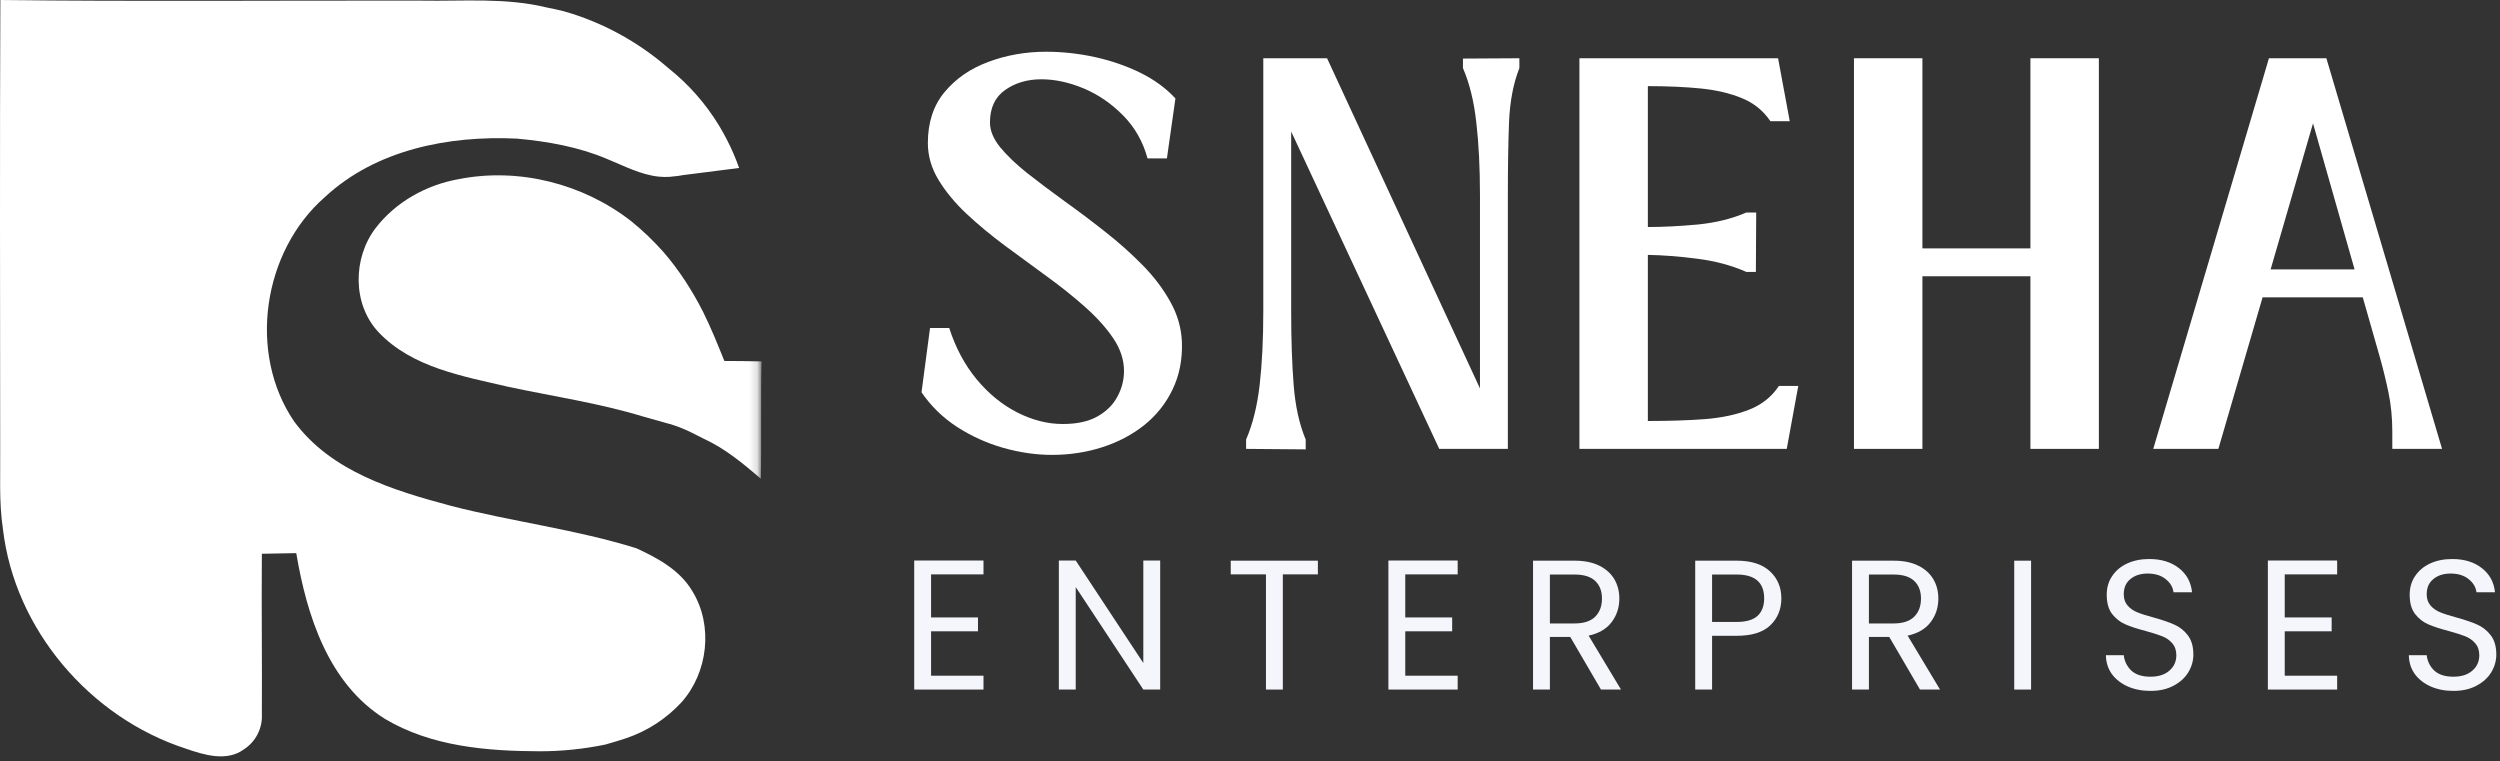 <svg width="312" height="95" viewBox="0 0 312 95" fill="none" xmlns="http://www.w3.org/2000/svg">
<rect x="0" y="0" width="312" height="95" fill="#333333" stroke="none"/>
<path d="M79.416 68.422C71.869 66.068 63.983 65.115 56.322 63.141C49.14 61.219 41.306 58.865 36.707 52.594C30.874 44.036 32.812 31.344 40.546 24.594C46.916 18.667 56.02 16.896 64.478 17.297C68.317 17.641 72.176 18.323 75.728 19.823C77.838 20.682 79.968 21.823 82.249 22.047C82.687 22.088 83.124 22.104 83.577 22.068H83.598C83.77 22.047 83.942 22.031 84.109 22.01C84.473 21.99 84.832 21.932 85.192 21.859L92.244 20.963C91.791 19.693 91.275 18.495 90.687 17.375C90.421 16.859 90.135 16.349 89.853 15.87C89.853 15.854 89.832 15.854 89.832 15.833C88.046 12.849 85.843 10.438 83.405 8.495C79.624 5.208 75.161 2.755 70.312 1.391C69.629 1.219 68.926 1.068 68.223 0.932C63.088 -0.323 57.806 0.172 52.577 0.078C35.072 0.042 17.551 0.208 0.046 0C-0.032 18.588 0.01 37.198 0.025 55.786C0.067 59.208 -0.147 62.646 0.369 66.047C1.832 78.573 11.239 89.542 23.155 93.417C25.457 94.213 28.306 95.109 30.473 93.495C31.937 92.542 32.775 90.854 32.681 89.12C32.718 82.453 32.624 75.781 32.681 69.109C34.103 69.088 35.551 69.052 36.973 69.031C38.286 76.807 40.968 85.302 48.036 89.713C53.832 93.172 60.77 93.74 67.364 93.76C70.103 93.76 72.859 93.474 75.541 92.922C76.416 92.677 77.286 92.412 78.161 92.125C80.786 91.234 83.161 89.693 85.041 87.656C88.369 83.932 89.036 78.062 86.411 73.787C84.869 71.162 82.114 69.662 79.416 68.422Z" fill="white"/>
<mask id="mask0_79_2" style="mask-type:luminance" maskUnits="userSpaceOnUse" x="43" y="21" width="52" height="41">
<path d="M43.973 21.07H94.853V61.07H43.973V21.07Z" fill="white"/>
</mask>
<g mask="url(#mask0_79_2)">
<path d="M95.041 45.105C93.499 45.069 91.942 45.048 90.4 45.048C89.567 42.975 88.728 40.902 87.739 38.907C86.39 36.266 84.775 33.74 82.838 31.496C81.582 30.089 80.233 28.777 78.77 27.6C72.765 22.923 64.744 20.871 57.254 22.355C53.207 23.074 49.369 25.204 46.858 28.49C44.025 32.22 43.968 37.975 47.239 41.454C51.421 45.881 57.785 46.949 63.452 48.277C69.077 49.475 74.78 50.313 80.27 51.985L83.504 52.897C83.52 52.897 83.541 52.897 83.562 52.897C83.655 52.933 83.749 52.954 83.843 52.99C84.166 53.089 84.473 53.199 84.775 53.313C85.822 53.714 86.827 54.246 87.838 54.761C90.499 55.975 92.739 57.855 94.947 59.74C95.056 54.855 94.926 49.97 95.041 45.105Z" fill="white"/>
</g>
<path d="M131.297 56.77C129.307 56.77 127.281 56.478 125.213 55.895C123.141 55.301 121.213 54.426 119.422 53.27C117.641 52.103 116.172 50.665 115.005 48.957L116.068 40.936H118.463C119.255 43.395 120.391 45.53 121.88 47.332C123.38 49.139 125.073 50.52 126.963 51.478C128.849 52.436 130.74 52.915 132.63 52.915C134.422 52.915 135.87 52.598 136.984 51.957C138.109 51.322 138.932 50.493 139.463 49.478C140.005 48.467 140.276 47.405 140.276 46.29C140.276 44.905 139.828 43.551 138.943 42.228C138.052 40.91 136.885 39.613 135.443 38.332C133.995 37.04 132.401 35.764 130.651 34.499C128.911 33.238 127.172 31.957 125.422 30.665C123.672 29.363 122.073 28.035 120.63 26.686C119.182 25.327 118.016 23.915 117.13 22.457C116.24 20.988 115.797 19.452 115.797 17.853C115.797 15.285 116.49 13.165 117.88 11.499C119.266 9.822 121.088 8.561 123.338 7.728C125.588 6.884 127.99 6.457 130.547 6.457C132.588 6.457 134.62 6.681 136.651 7.124C138.677 7.572 140.568 8.223 142.318 9.082C144.068 9.947 145.526 11.014 146.693 12.29L145.63 19.77H143.213C142.641 17.676 141.63 15.889 140.172 14.415C138.713 12.931 137.073 11.806 135.255 11.04C133.432 10.28 131.672 9.895 129.963 9.895C128.213 9.895 126.703 10.342 125.443 11.228C124.177 12.118 123.547 13.473 123.547 15.29C123.547 16.29 123.969 17.322 124.818 18.374C125.677 19.415 126.802 20.494 128.193 21.603C129.594 22.702 131.135 23.863 132.818 25.082C134.51 26.29 136.193 27.556 137.859 28.874C139.536 30.181 141.099 31.572 142.547 33.04C143.99 34.499 145.156 36.035 146.047 37.645C146.948 39.243 147.432 40.931 147.505 42.707C147.573 44.889 147.182 46.853 146.338 48.603C145.505 50.342 144.328 51.822 142.818 53.04C141.302 54.249 139.552 55.176 137.568 55.811C135.594 56.447 133.505 56.77 131.297 56.77Z" fill="white"/>
<path d="M162.951 54.853V56.082L155.514 56.02V54.853C156.331 52.967 156.894 50.707 157.201 48.082C157.503 45.457 157.659 42.405 157.659 38.915V7.27H165.618L184.701 48.478V24.415C184.701 20.931 184.545 17.884 184.243 15.27C183.951 12.645 183.394 10.389 182.576 8.499V7.311L189.618 7.27V8.499C188.868 10.389 188.435 12.645 188.326 15.27C188.227 17.884 188.18 20.931 188.18 24.415V56.02H179.618L161.139 16.415V38.915C161.139 42.405 161.243 45.457 161.451 48.082C161.659 50.707 162.159 52.967 162.951 54.853Z" fill="white"/>
<path d="M222.007 48.165H224.424L222.986 56.02H197.111V7.27H221.903L223.361 15.124H220.945C220.054 13.806 218.866 12.848 217.382 12.249C215.908 11.639 214.195 11.238 212.236 11.04C210.278 10.848 208.08 10.749 205.653 10.749V28.332C207.538 28.332 209.611 28.228 211.861 28.02C214.111 27.801 216.137 27.301 217.945 26.52H219.174L219.132 33.936H217.945C216.096 33.118 214.054 32.572 211.82 32.29C209.596 31.999 207.538 31.842 205.653 31.811V52.54C208.262 52.54 210.622 52.467 212.736 52.311C214.861 52.145 216.715 51.749 218.299 51.124C219.882 50.499 221.116 49.514 222.007 48.165Z" fill="white"/>
<path d="M253.396 30.999V7.27H261.938V56.02H253.396V34.478H239.917V56.02H231.376V7.27H239.917V30.999H253.396Z" fill="white"/>
<path d="M290.331 7.27L304.768 56.02H298.56V53.874C298.56 52.139 298.399 50.509 298.081 48.978C297.758 47.436 297.404 45.988 297.018 44.624L294.873 37.103H282.373L276.852 56.02H268.727L283.164 7.27H290.331ZM288.664 15.395L283.373 33.624H293.852L288.664 15.395Z" fill="white"/>
<path d="M116.198 71.682V77.057H122.052V78.787H116.198V84.328H122.74V86.057H114.094V69.953H122.74V71.682H116.198Z" fill="#F4F6FC"/>
<path d="M144.791 86.057H142.687L134.249 73.266V86.057H132.145V69.953H134.249L142.687 82.745V69.953H144.791V86.057Z" fill="#F4F6FC"/>
<path d="M164.471 69.973V71.681H160.096V86.056H157.992V71.681H153.596V69.973H164.471Z" fill="#F4F6FC"/>
<path d="M175.376 71.682V77.057H181.23V78.787H175.376V84.328H181.917V86.057H173.272V69.953H181.917V71.682H175.376Z" fill="#F4F6FC"/>
<path d="M199.802 86.056L195.969 79.493H193.427V86.056H191.323V69.973H196.51C197.729 69.973 198.76 70.181 199.594 70.598C200.427 71.014 201.052 71.577 201.469 72.285C201.885 72.993 202.094 73.801 202.094 74.702C202.094 75.816 201.771 76.796 201.135 77.639C200.495 78.488 199.536 79.051 198.26 79.327L202.302 86.056H199.802ZM193.427 77.806H196.51C197.646 77.806 198.5 77.53 199.073 76.973C199.64 76.405 199.927 75.65 199.927 74.702C199.927 73.759 199.64 73.025 199.073 72.493C198.515 71.967 197.661 71.702 196.51 71.702H193.427V77.806Z" fill="#F4F6FC"/>
<path d="M222.313 74.681C222.313 76.03 221.855 77.15 220.938 78.035C220.022 78.91 218.626 79.348 216.751 79.348H213.668V86.056H211.563V69.973H216.751C218.569 69.973 219.949 70.421 220.897 71.306C221.839 72.181 222.313 73.306 222.313 74.681ZM216.751 77.618C217.918 77.618 218.777 77.368 219.334 76.868C219.886 76.358 220.168 75.629 220.168 74.681C220.168 72.697 219.027 71.702 216.751 71.702H213.668V77.618H216.751Z" fill="#F4F6FC"/>
<path d="M239.615 86.056L235.781 79.493H233.24V86.056H231.136V69.973H236.323C237.542 69.973 238.573 70.181 239.406 70.598C240.24 71.014 240.865 71.577 241.281 72.285C241.698 72.993 241.906 73.801 241.906 74.702C241.906 75.816 241.584 76.796 240.948 77.639C240.307 78.488 239.349 79.051 238.073 79.327L242.115 86.056H239.615ZM233.24 77.806H236.323C237.459 77.806 238.313 77.53 238.886 76.973C239.453 76.405 239.74 75.65 239.74 74.702C239.74 73.759 239.453 73.025 238.886 72.493C238.328 71.967 237.474 71.702 236.323 71.702H233.24V77.806Z" fill="#F4F6FC"/>
<path d="M253.48 69.973V86.056H251.376V69.973H253.48Z" fill="#F4F6FC"/>
<path d="M268.378 86.224C267.321 86.224 266.368 86.037 265.524 85.662C264.691 85.287 264.029 84.766 263.545 84.099C263.071 83.422 262.826 82.641 262.816 81.766H265.045C265.128 82.516 265.441 83.156 265.982 83.682C266.534 84.198 267.336 84.453 268.378 84.453C269.378 84.453 270.159 84.203 270.732 83.703C271.316 83.203 271.607 82.557 271.607 81.766C271.607 81.156 271.43 80.656 271.086 80.266C270.753 79.88 270.326 79.588 269.816 79.391C269.316 79.198 268.633 78.984 267.774 78.745C266.717 78.469 265.868 78.193 265.232 77.912C264.592 77.635 264.045 77.203 263.586 76.62C263.138 76.026 262.92 75.224 262.92 74.224C262.92 73.349 263.138 72.578 263.586 71.912C264.029 71.234 264.654 70.703 265.461 70.328C266.263 69.953 267.191 69.766 268.232 69.766C269.743 69.766 270.982 70.151 271.941 70.912C272.899 71.662 273.441 72.662 273.566 73.912H271.253C271.18 73.287 270.862 72.745 270.295 72.287C269.722 71.818 268.967 71.578 268.024 71.578C267.149 71.578 266.43 71.807 265.878 72.266C265.321 72.713 265.045 73.344 265.045 74.162C265.045 74.745 265.211 75.224 265.545 75.599C265.878 75.963 266.284 76.24 266.774 76.432C267.258 76.63 267.941 76.844 268.816 77.078C269.868 77.37 270.717 77.662 271.357 77.953C272.008 78.234 272.566 78.672 273.024 79.266C273.493 79.865 273.732 80.672 273.732 81.682C273.732 82.463 273.524 83.198 273.107 83.891C272.691 84.588 272.071 85.151 271.253 85.578C270.446 86.01 269.487 86.224 268.378 86.224Z" fill="#F4F6FC"/>
<path d="M285.135 71.682V77.057H290.989V78.787H285.135V84.328H291.676V86.057H283.031V69.953H291.676V71.682H285.135Z" fill="#F4F6FC"/>
<path d="M306.186 86.224C305.128 86.224 304.175 86.037 303.332 85.662C302.498 85.287 301.837 84.766 301.352 84.099C300.878 83.422 300.634 82.641 300.623 81.766H302.852C302.936 82.516 303.248 83.156 303.79 83.682C304.342 84.198 305.144 84.453 306.186 84.453C307.186 84.453 307.967 84.203 308.54 83.703C309.123 83.203 309.415 82.557 309.415 81.766C309.415 81.156 309.238 80.656 308.894 80.266C308.561 79.88 308.134 79.588 307.623 79.391C307.123 79.198 306.441 78.984 305.582 78.745C304.524 78.469 303.675 78.193 303.04 77.912C302.399 77.635 301.852 77.203 301.394 76.62C300.946 76.026 300.727 75.224 300.727 74.224C300.727 73.349 300.946 72.578 301.394 71.912C301.837 71.234 302.462 70.703 303.269 70.328C304.071 69.953 304.998 69.766 306.04 69.766C307.55 69.766 308.79 70.151 309.748 70.912C310.707 71.662 311.248 72.662 311.373 73.912H309.061C308.988 73.287 308.67 72.745 308.102 72.287C307.53 71.818 306.774 71.578 305.832 71.578C304.957 71.578 304.238 71.807 303.686 72.266C303.128 72.713 302.852 73.344 302.852 74.162C302.852 74.745 303.019 75.224 303.352 75.599C303.686 75.963 304.092 76.24 304.582 76.432C305.066 76.63 305.748 76.844 306.623 77.078C307.675 77.37 308.524 77.662 309.165 77.953C309.816 78.234 310.373 78.672 310.832 79.266C311.3 79.865 311.54 80.672 311.54 81.682C311.54 82.463 311.332 83.198 310.915 83.891C310.498 84.588 309.878 85.151 309.061 85.578C308.253 86.01 307.295 86.224 306.186 86.224Z" fill="#F4F6FC"/>
</svg>

